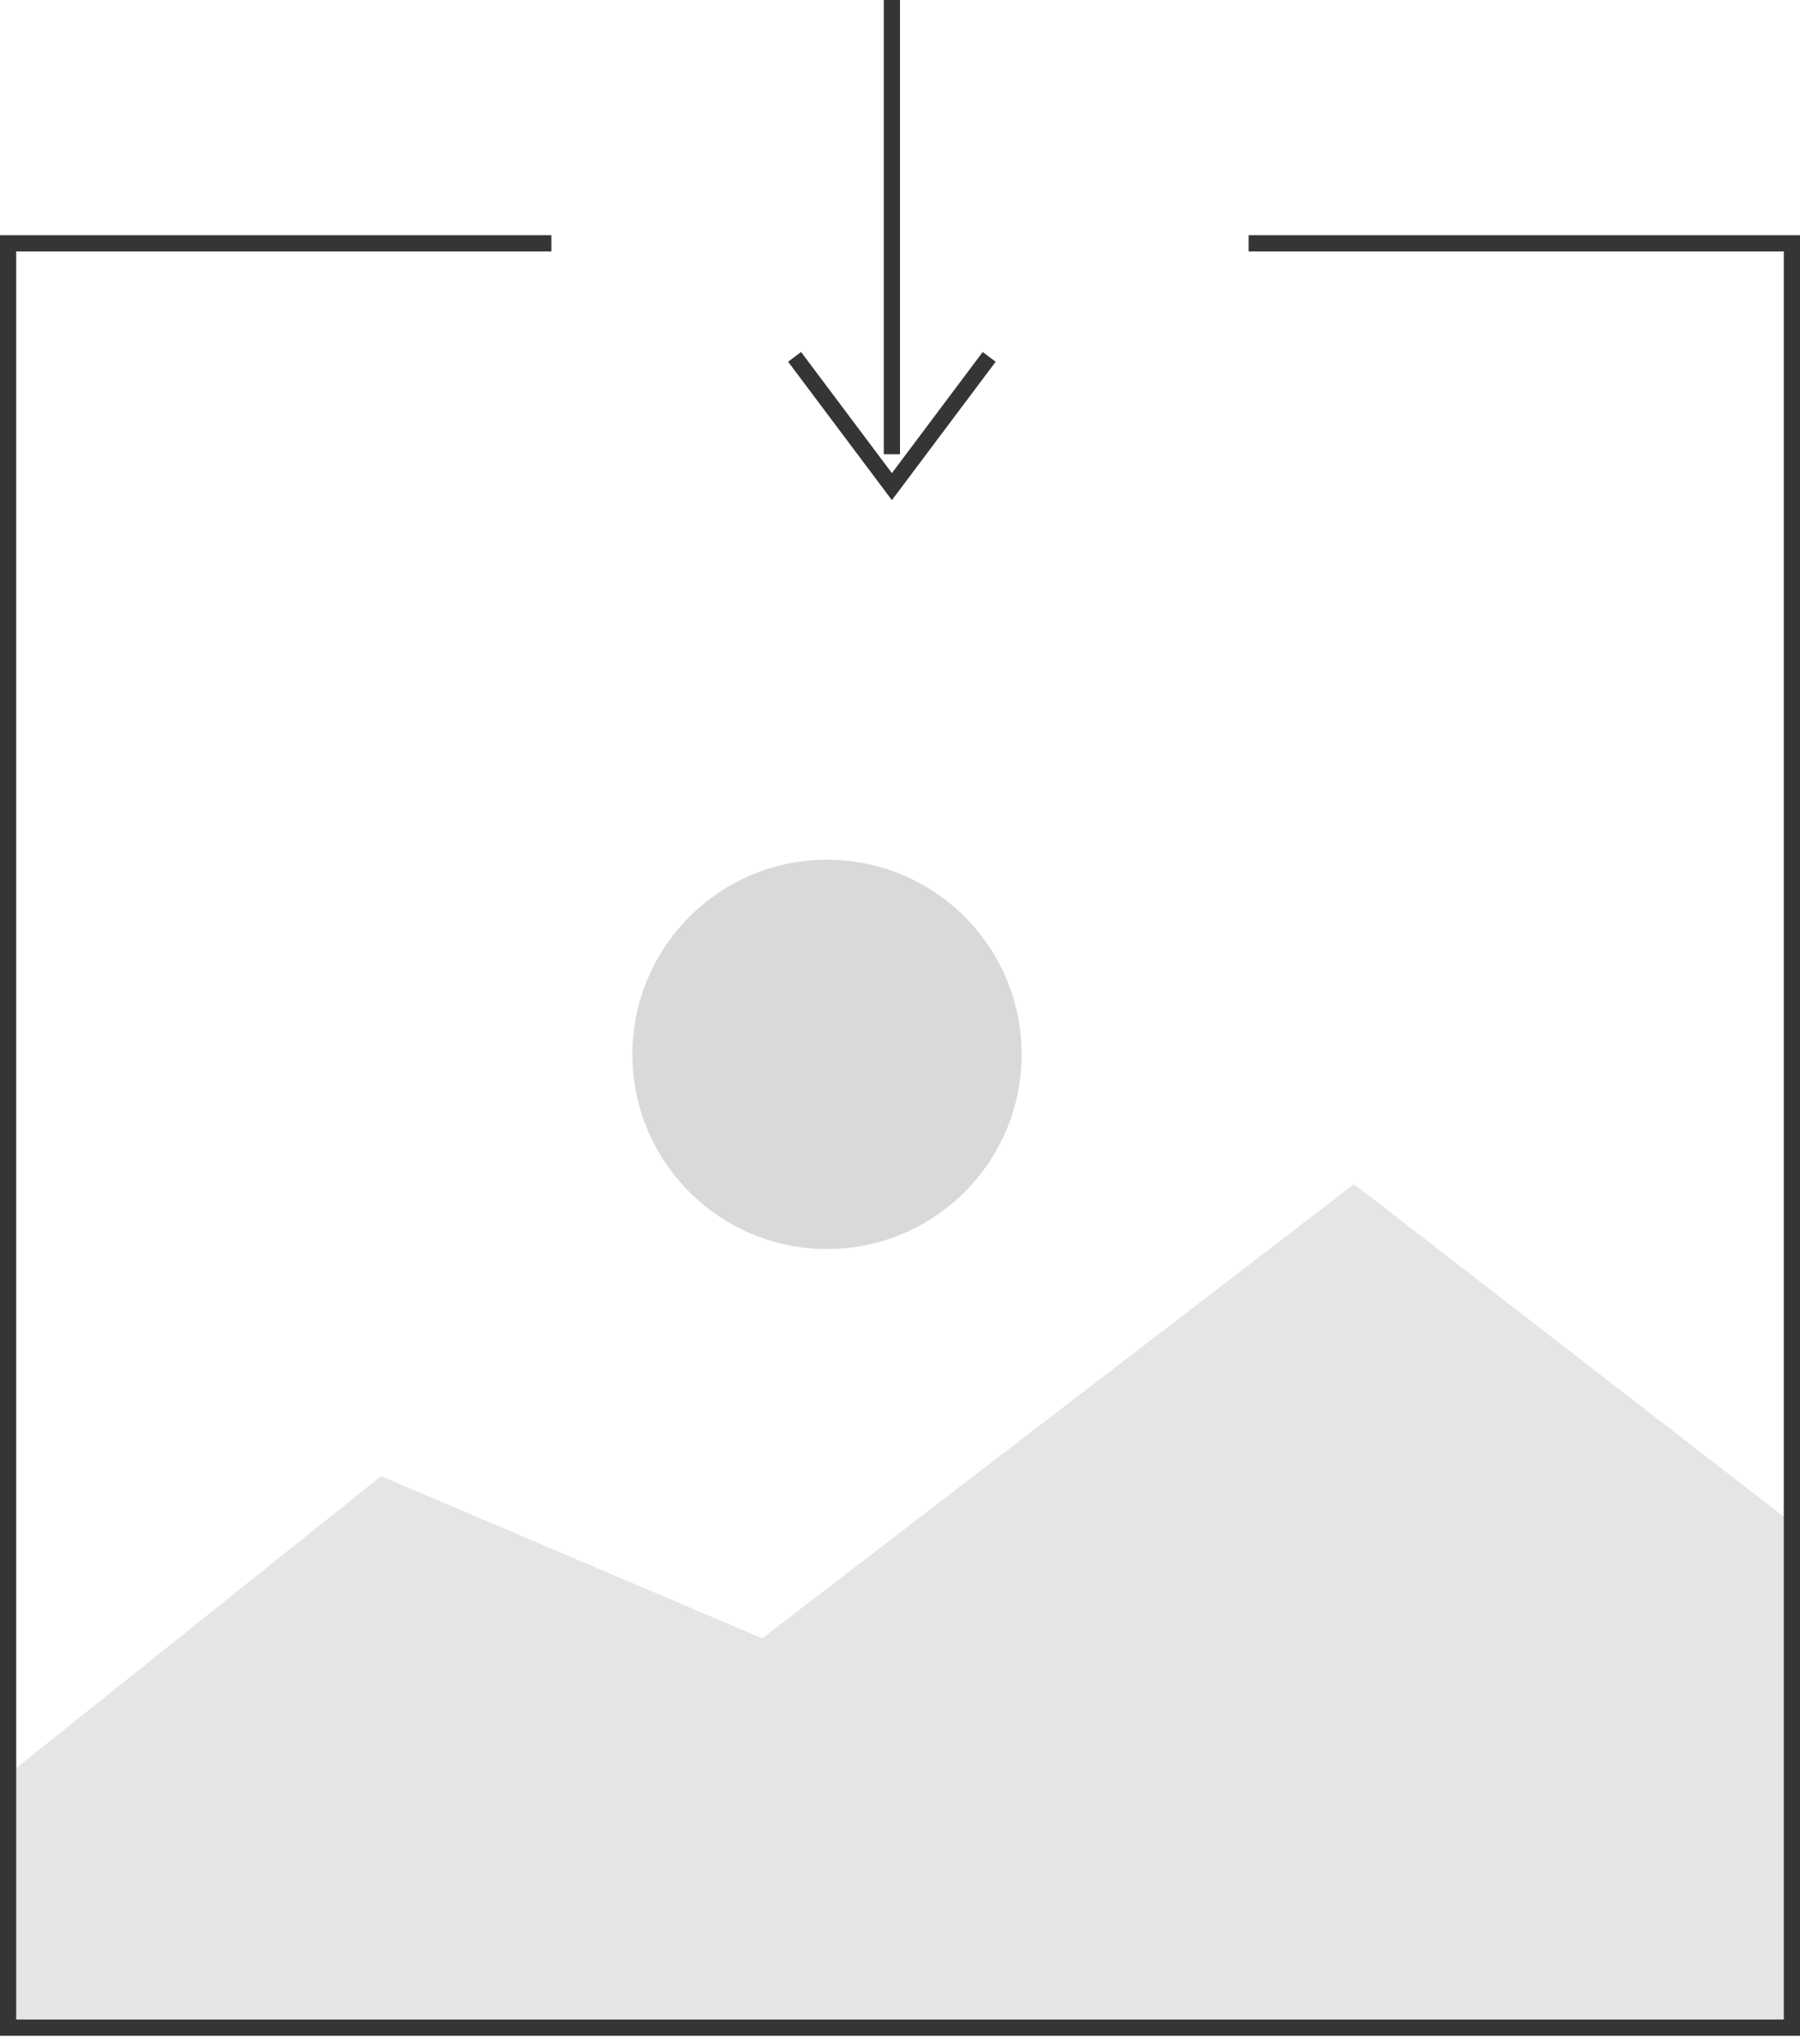 <svg width="111" height="126" viewBox="0 0 111 126" fill="none" xmlns="http://www.w3.org/2000/svg">
    <path d="M47 101L23.5 91L1 109V124.5H110V93.5L83.5 73L47 101Z" fill="#E5E5E5"/>
    <circle cx="51" cy="65" r="12" fill="#D9D9D9"/>
    <path d="M34 15H0.5V125H110.5V15H77" stroke="#373435"/>
    <path d="M55 0V28" stroke="#373435"/>
    <path d="M49 22L55 30L61 22" stroke="#373435"/>
</svg>
